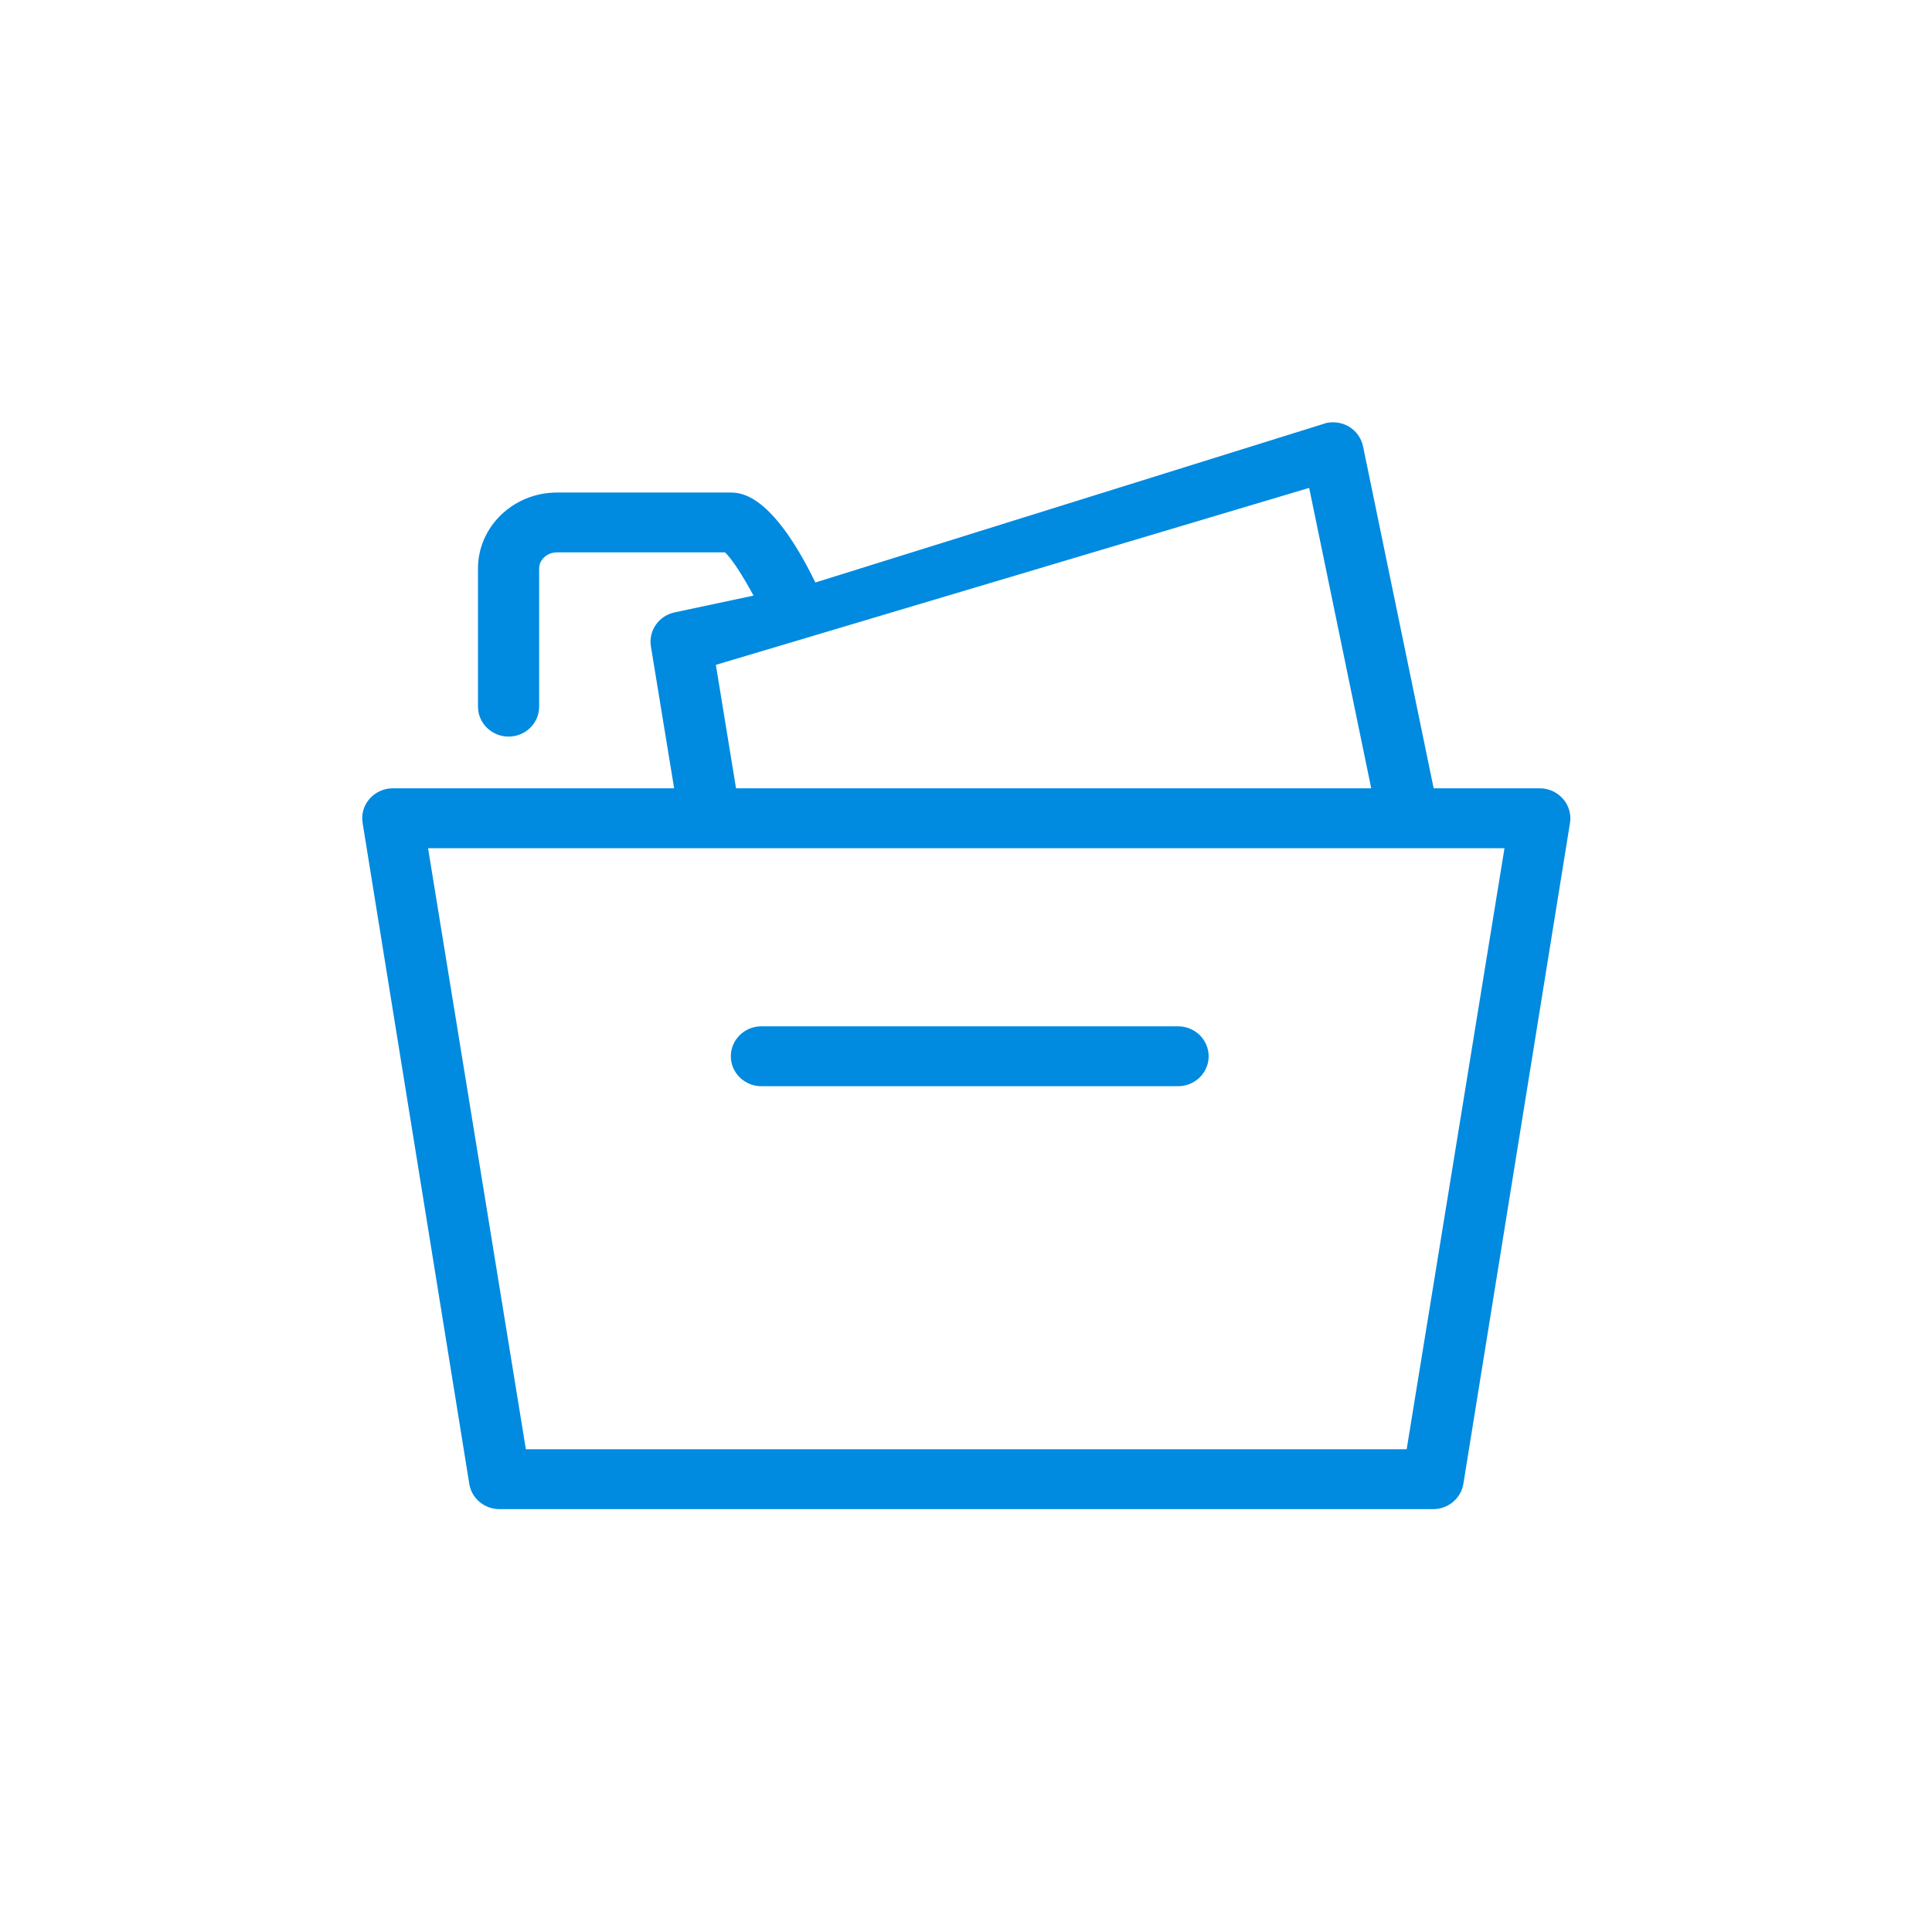 <svg version="1.1" xmlns="http://www.w3.org/2000/svg" xmlns:xlink="http://www.w3.org/1999/xlink" width="32" height="32" viewBox="0 0 32 32">
<g id="menu-ic-project">
<path id="menu-ic-project" d="M24.239,24.571 C24.202,24.815 23.988,24.996 23.737,24.996 C23.737,24.996 8.272,24.996 8.272,24.996 C8.021,24.996 7.807,24.815 7.772,24.571 C7.772,24.571 6.005,13.624 6.005,13.624 C5.983,13.482 6.026,13.337 6.123,13.229 C6.219,13.120 6.359,13.057 6.505,13.057 C6.505,13.057 11.166,13.057 11.166,13.057 C11.166,13.057 10.781,10.706 10.781,10.706 C10.739,10.446 10.911,10.198 11.174,10.143 C11.174,10.143 12.481,9.865 12.481,9.865 C12.302,9.534 12.119,9.250 12.008,9.149 C12.008,9.149 9.225,9.149 9.225,9.149 C9.062,9.149 8.930,9.269 8.930,9.416 C8.930,9.416 8.930,11.704 8.930,11.704 C8.930,11.978 8.704,12.200 8.424,12.200 C8.144,12.200 7.917,11.978 7.917,11.704 C7.917,11.704 7.917,9.416 7.917,9.416 C7.917,8.722 8.504,8.158 9.225,8.158 C9.225,8.158 12.095,8.158 12.095,8.158 C12.272,8.158 12.787,8.177 13.505,9.648 C13.505,9.648 21.972,7.005 21.972,7.005 C22.104,6.979 22.243,7.002 22.356,7.075 C22.470,7.148 22.548,7.261 22.576,7.392 C22.576,7.392 23.746,13.057 23.746,13.057 C23.746,13.057 25.503,13.057 25.503,13.057 C25.651,13.057 25.790,13.120 25.886,13.229 C25.982,13.337 26.026,13.482 26.005,13.624 C26.005,13.624 24.239,24.571 24.239,24.571 zM21.684,8.081 L11.857,11.012 L12.191,13.057 L22.712,13.057 L21.684,8.081 zM7.090,14.049 L8.710,24.004 L23.299,24.004 L24.919,14.049 L7.090,14.049 zM19.512,17.991 C19.512,17.991 12.611,17.991 12.611,17.991 C12.331,17.991 12.105,17.769 12.105,17.495 C12.105,17.221 12.331,16.999 12.611,16.999 C12.611,16.999 19.512,16.999 19.512,16.999 C19.792,16.999 20.019,17.221 20.019,17.495 C20.019,17.769 19.792,17.991 19.512,17.991 z" fill="#008AE0" />
</g>
</svg>
